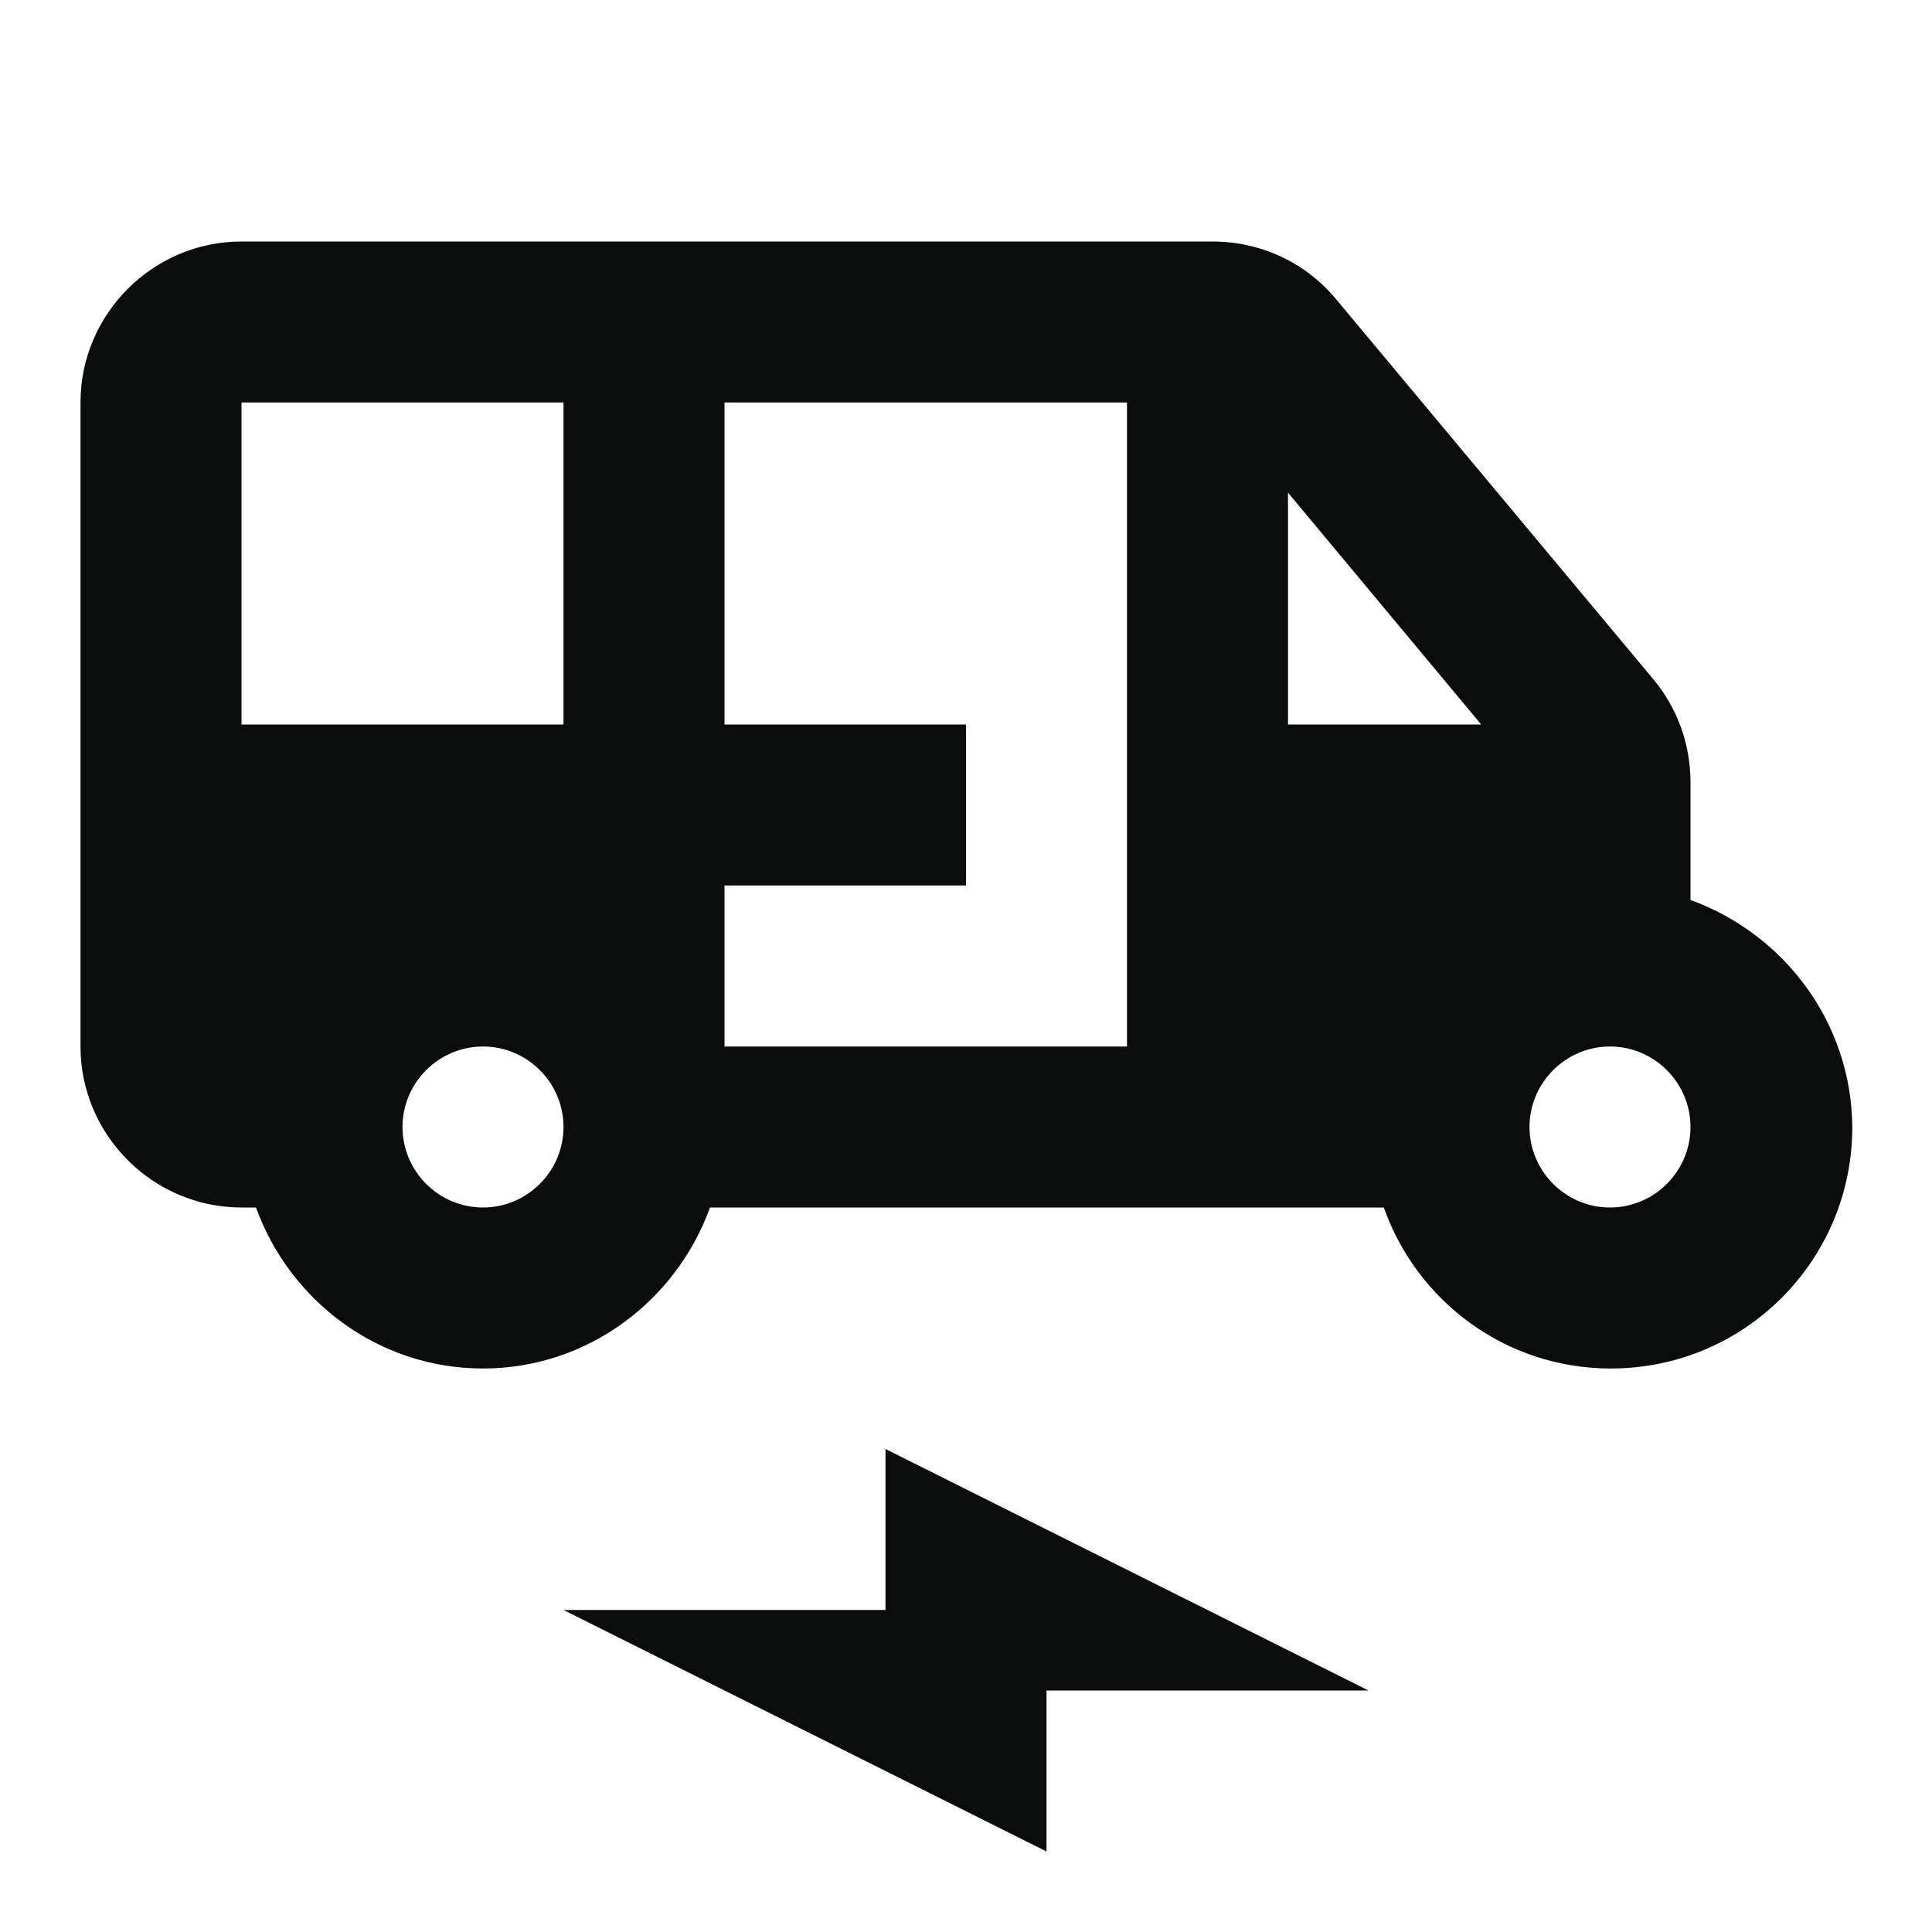 <svg width="24" height="24" viewBox="0 0 24 24" fill="none" xmlns="http://www.w3.org/2000/svg">
<g clip-path="url(#clip0_1974_11009)">
<path d="M21 11.18V9.72C21 9.25 20.84 8.8 20.54 8.44L16.6 3.72C16.22 3.26 15.66 3 15.06 3H3C1.9 3 1 3.9 1 5V13C1 14.1 1.9 15 3 15H3.18C3.6 16.16 4.7 17 6 17C7.3 17 8.4 16.16 8.82 15H17.19C17.6 16.16 18.7 17 20.01 17C21.67 17 23.01 15.66 23.01 14C23 12.7 22.16 11.6 21 11.18ZM18.4 9H16V6.12L18.4 9ZM3 5H7V9H3V5ZM6 15C5.45 15 5 14.55 5 14C5 13.45 5.45 13 6 13C6.55 13 7 13.45 7 14C7 14.55 6.55 15 6 15ZM9 13V11H12V9H9V5H14V13H9ZM20 15C19.45 15 19 14.55 19 14C19 13.45 19.45 13 20 13C20.55 13 21 13.45 21 14C21 14.55 20.55 15 20 15Z" fill="#0B0C0C"/>
<path d="M7 20H11V18L17 21H13V23L7 20Z" fill="#0B0C0C"/>
</g>
<defs>
<clipPath id="clip0_1974_11009">
<rect width="24" height="24" fill="white"/>
</clipPath>
</defs>
</svg>
